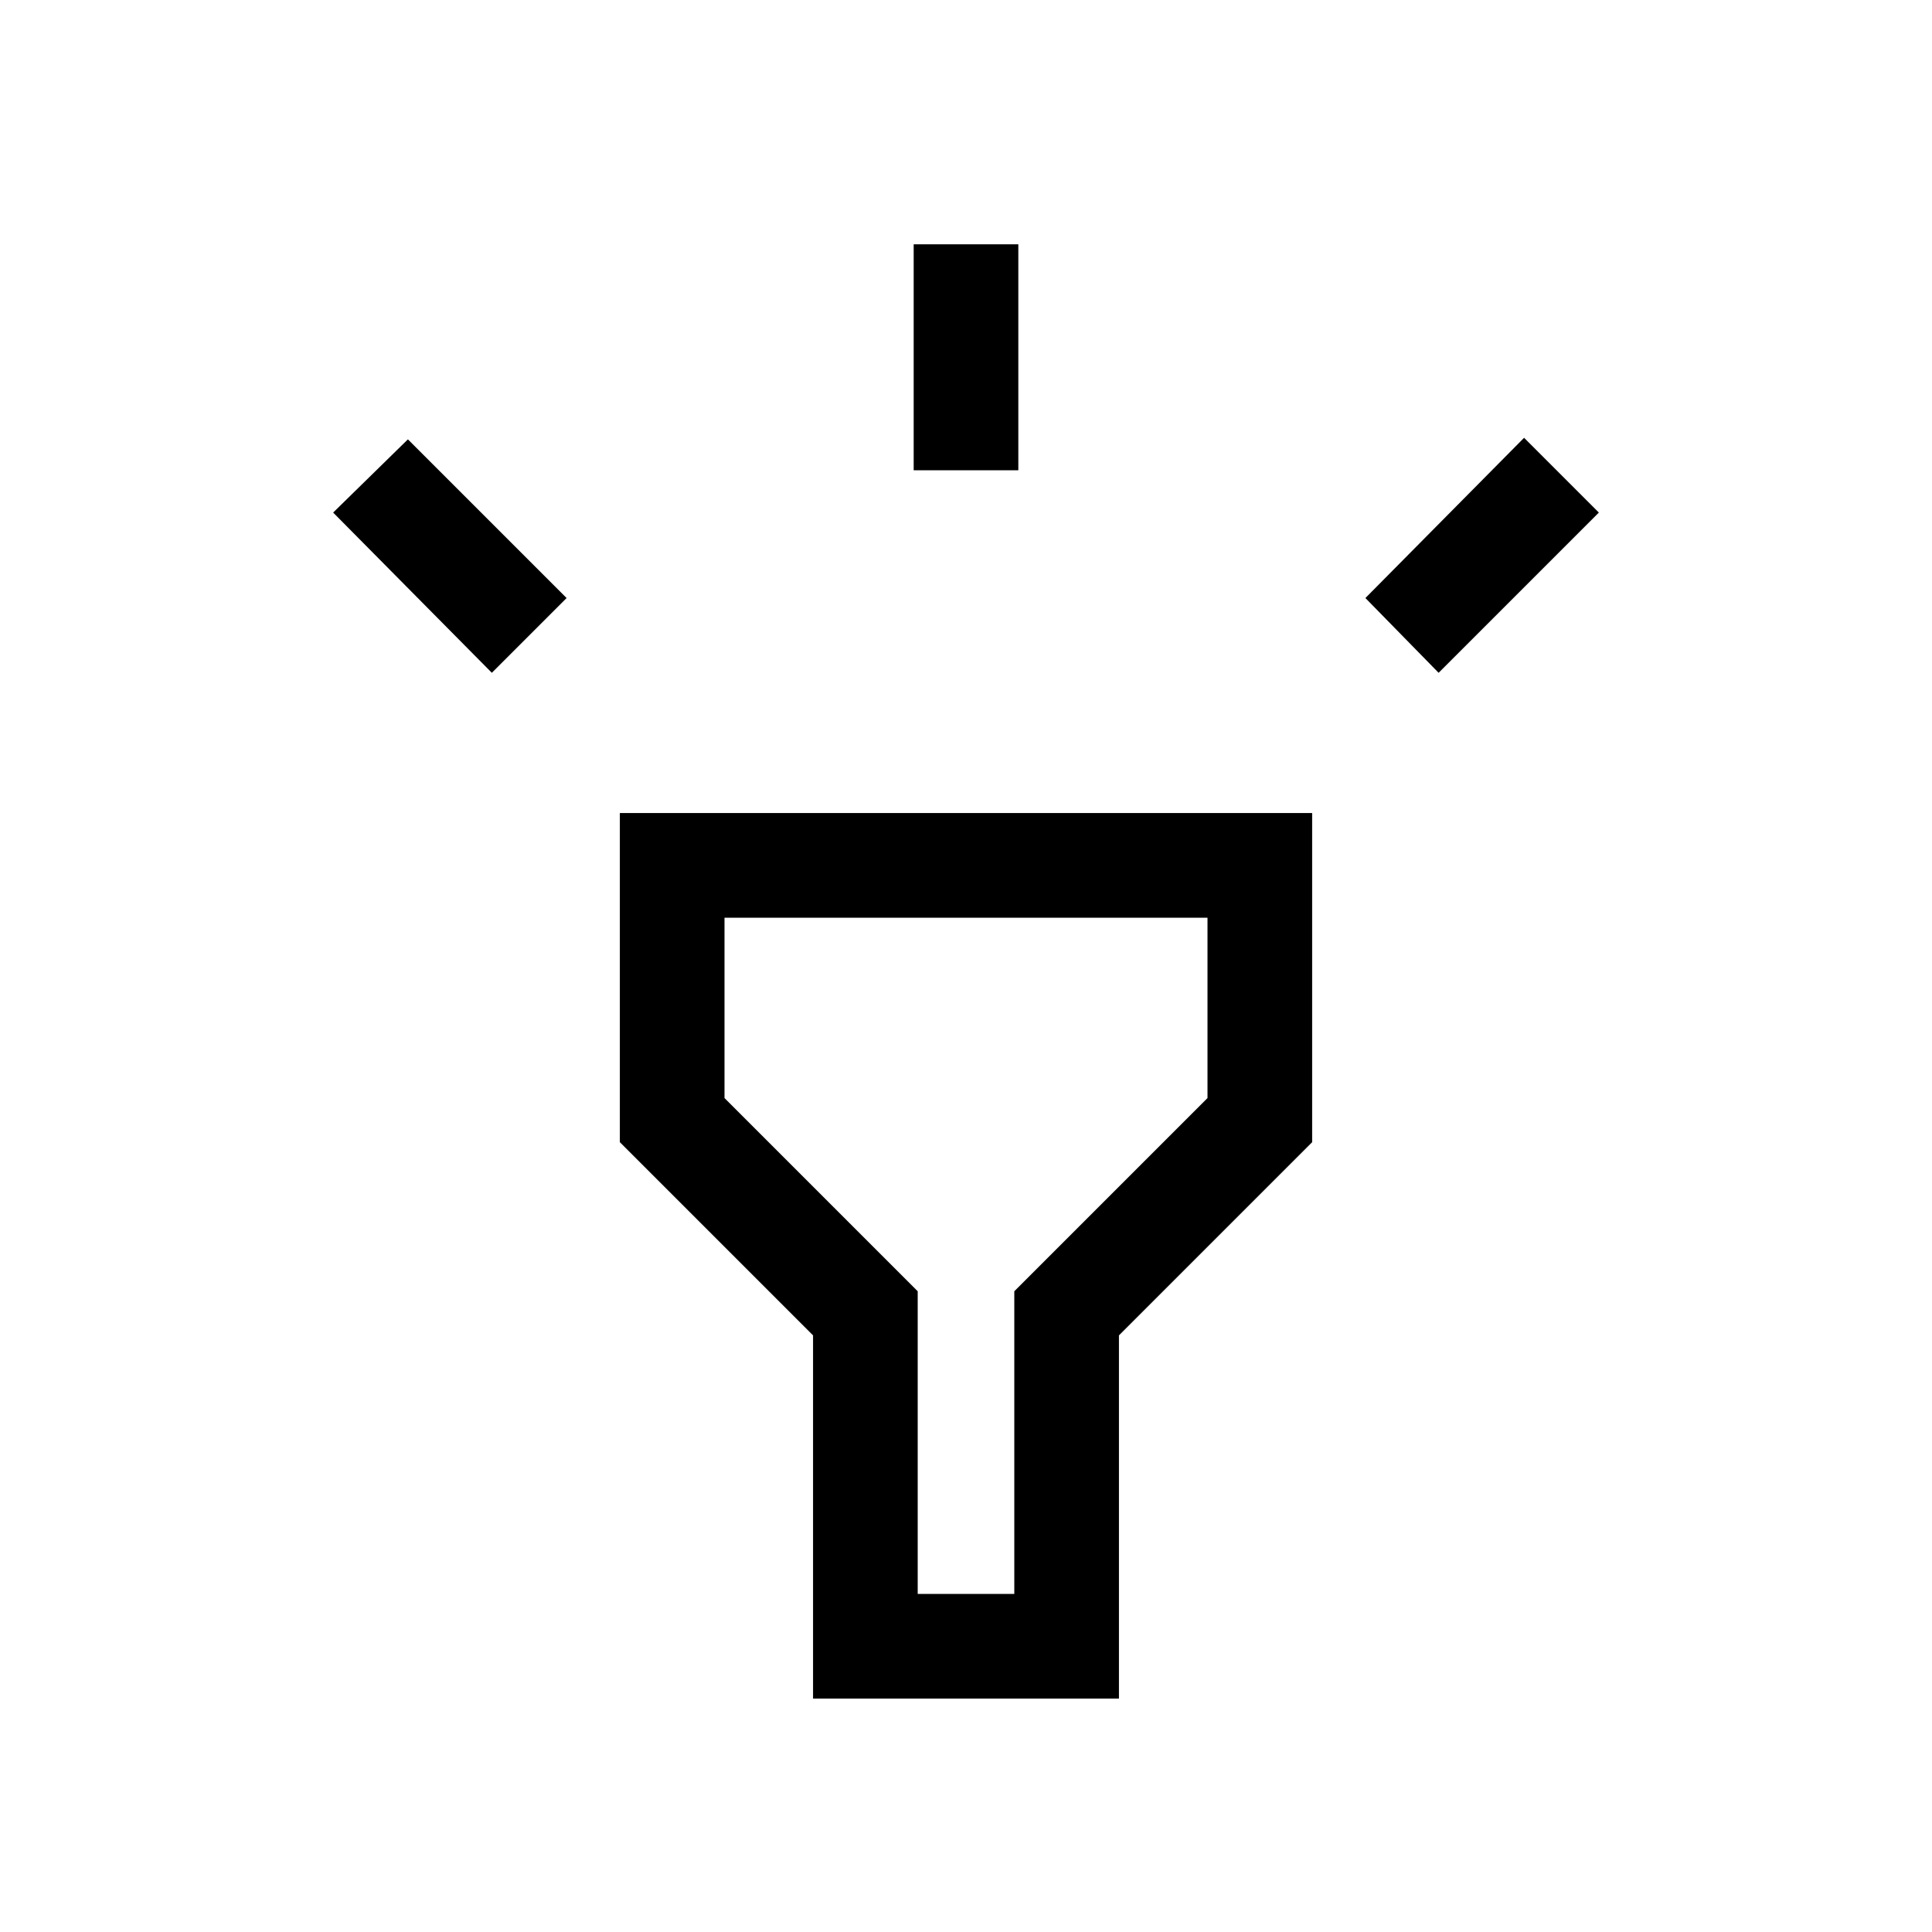 <svg xmlns="http://www.w3.org/2000/svg" height="20" viewBox="0 -960 960 960" width="20"><path d="m244.39-625.69-78.85-79.62 37.15-36.38 78.85 78.85-37.15 37.15ZM454-726.31v-112.3h52v112.3h-52Zm260.84 100.62-36.38-37.15 78.85-79.62 37.15 37.15-79.62 79.62ZM404-116v-180.46l-96-96V-556h344v163.54l-96 96V-116H404Zm52-52h48v-150.38l96-96V-504H360v89.62l96 96V-168Zm24-176Z"/></svg>
